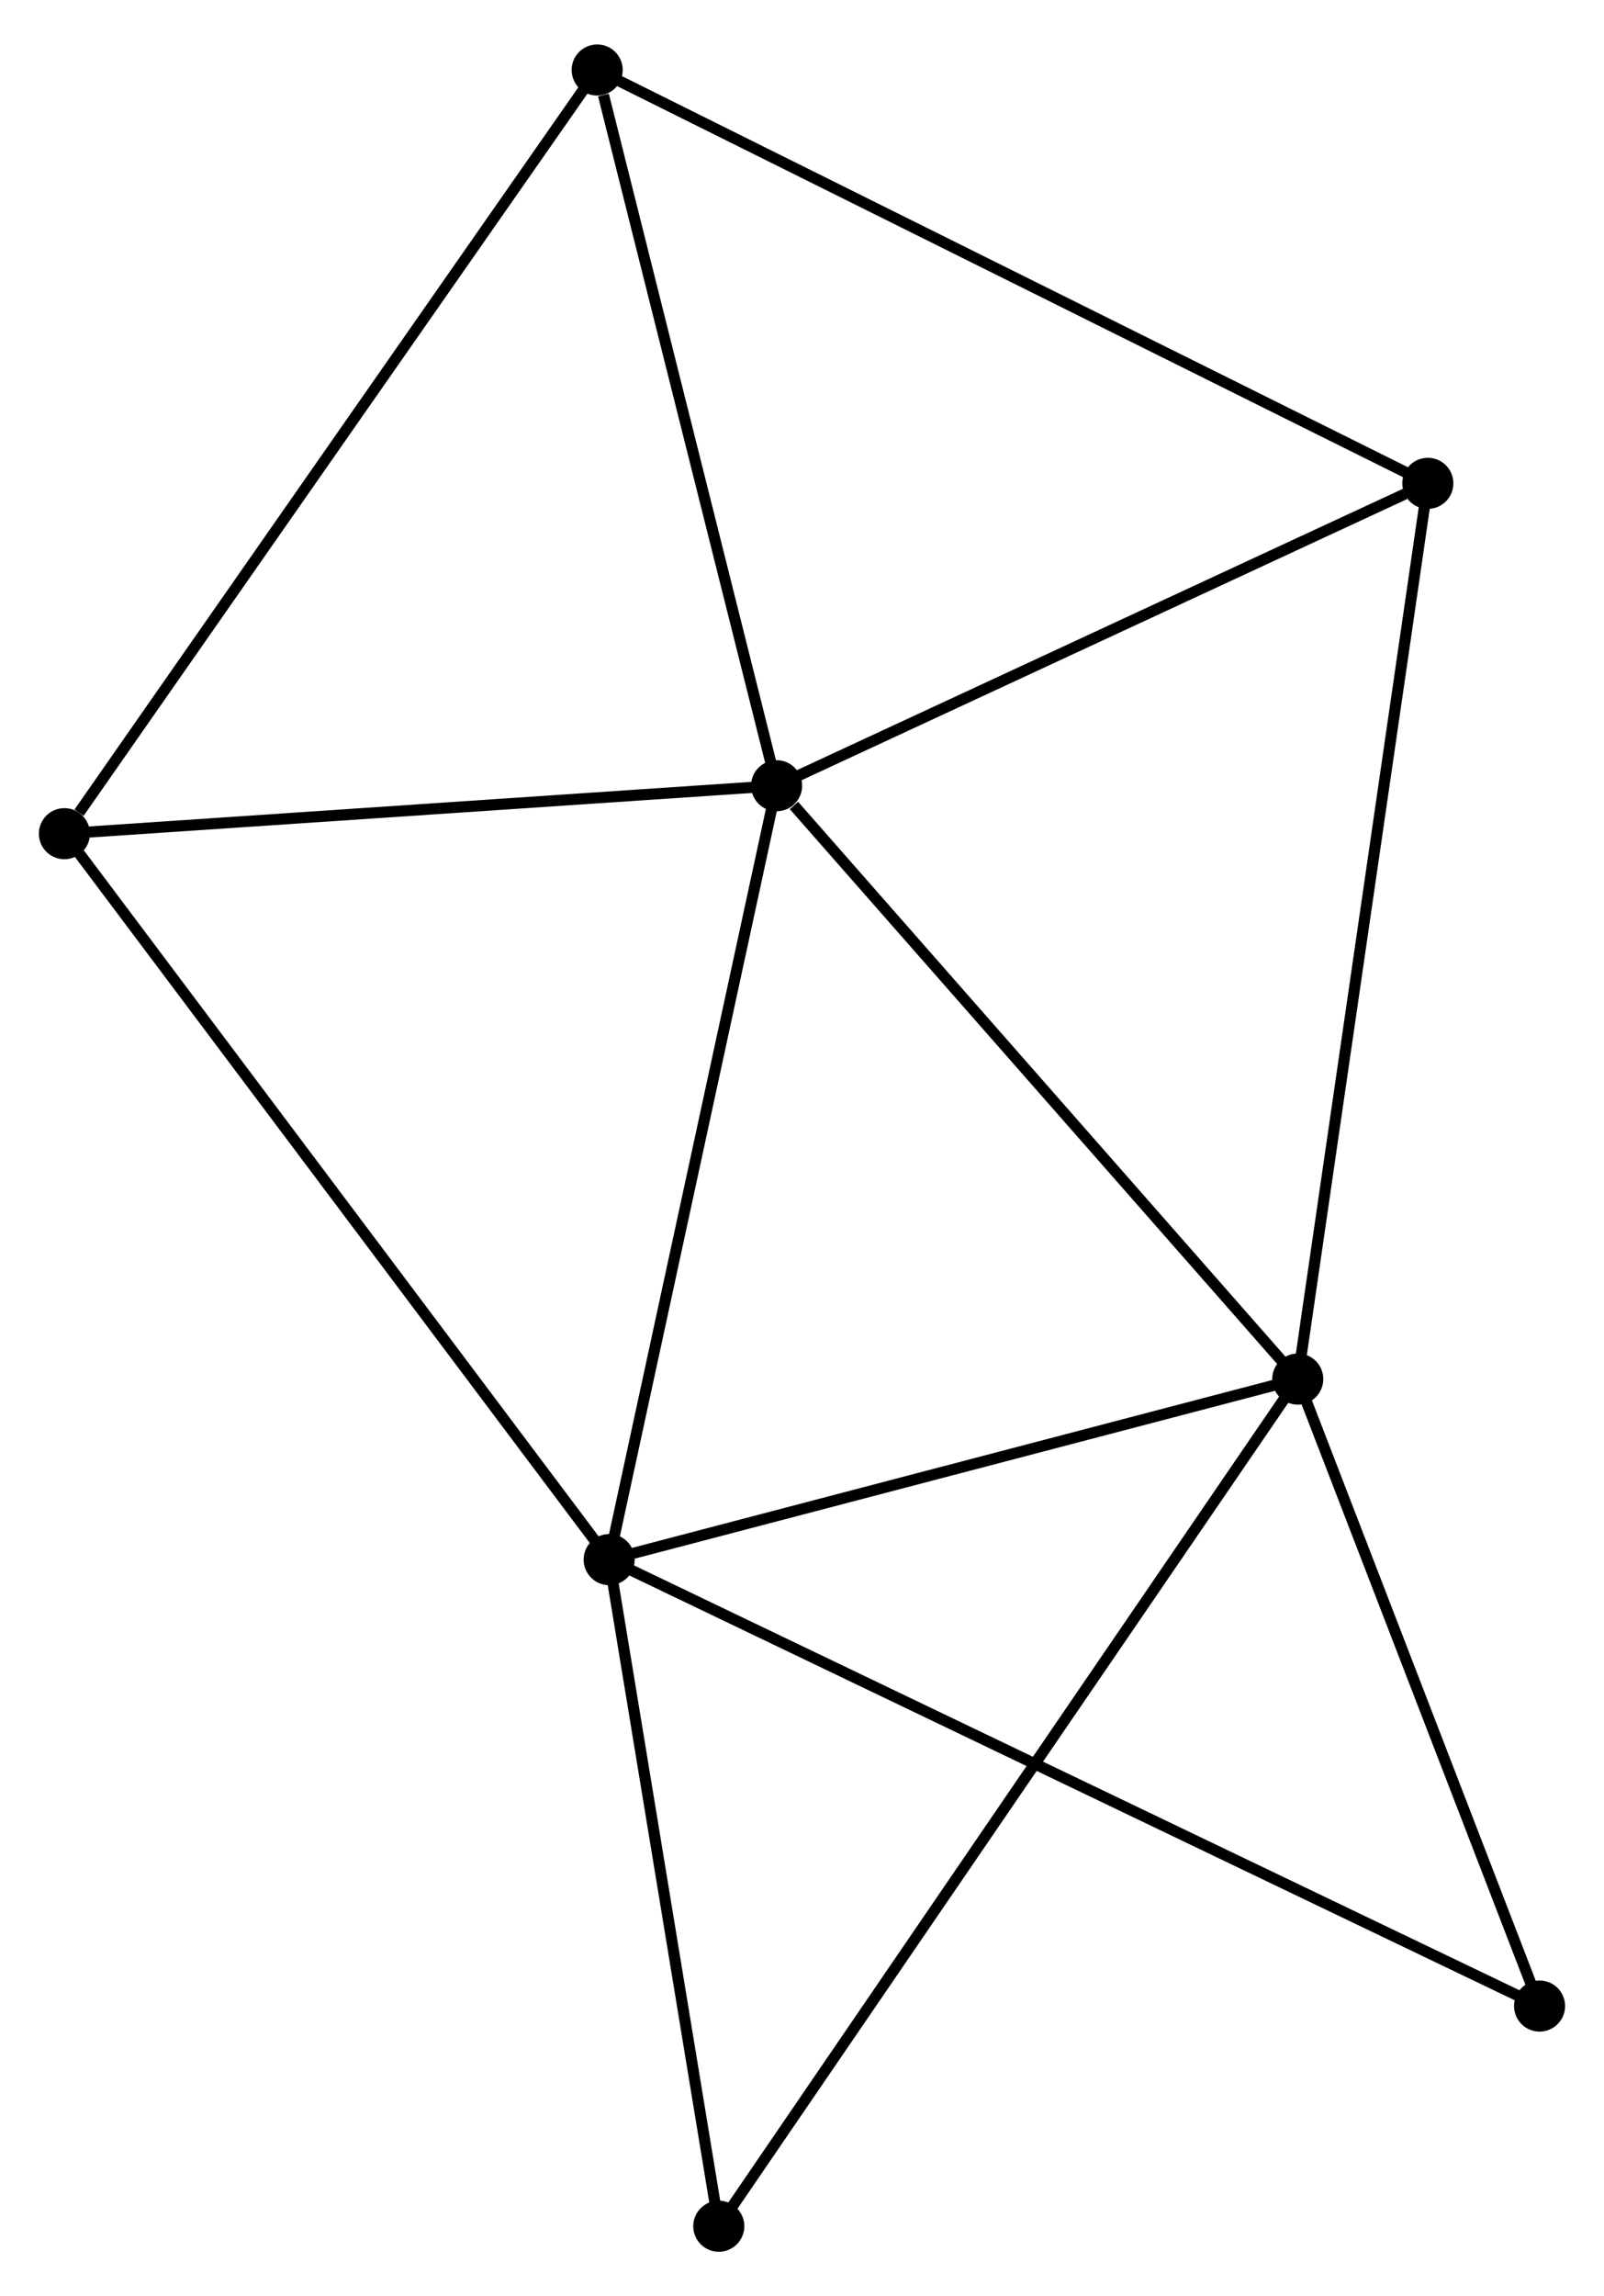 <?xml version="1.0" encoding="UTF-8" standalone="no"?>
<!DOCTYPE svg PUBLIC "-//W3C//DTD SVG 1.1//EN"
 "http://www.w3.org/Graphics/SVG/1.1/DTD/svg11.dtd">
<!-- Generated by graphviz version 2.36.0 (20140111.2315)
 -->
<!-- Title: %3 Pages: 1 -->
<svg width="144pt" height="206pt"
 viewBox="0.00 0.00 144.47 205.67" xmlns="http://www.w3.org/2000/svg" xmlns:xlink="http://www.w3.org/1999/xlink">
<g id="graph0" class="graph" transform="scale(1 1) rotate(0) translate(4 201.669)">
<title>%3</title>
<!-- 0 -->
<g id="node1" class="node"><title>0</title>
<ellipse fill="black" stroke="black" cx="65.948" cy="-131.452" rx="1.8" ry="1.8"/>
</g>
<!-- 1 -->
<g id="node2" class="node"><title>1</title>
<ellipse fill="black" stroke="black" cx="112.887" cy="-78.047" rx="1.8" ry="1.8"/>
</g>
<!-- 0&#45;&#45;1 -->
<g id="edge1" class="edge"><title>0&#45;&#45;1</title>
<path fill="none" stroke="black" d="M67.51,-129.675C74.763,-121.422 105.09,-86.918 111.638,-79.469"/>
</g>
<!-- 2 -->
<g id="node3" class="node"><title>2</title>
<ellipse fill="black" stroke="black" cx="50.867" cy="-61.797" rx="1.8" ry="1.8"/>
</g>
<!-- 0&#45;&#45;2 -->
<g id="edge2" class="edge"><title>0&#45;&#45;2</title>
<path fill="none" stroke="black" d="M65.513,-129.442C63.31,-119.271 53.414,-73.56 51.275,-63.683"/>
</g>
<!-- 3 -->
<g id="node4" class="node"><title>3</title>
<ellipse fill="black" stroke="black" cx="49.787" cy="-195.869" rx="1.8" ry="1.8"/>
</g>
<!-- 0&#45;&#45;3 -->
<g id="edge3" class="edge"><title>0&#45;&#45;3</title>
<path fill="none" stroke="black" d="M65.482,-133.31C63.163,-142.552 52.886,-183.517 50.353,-193.614"/>
</g>
<!-- 4 -->
<g id="node5" class="node"><title>4</title>
<ellipse fill="black" stroke="black" cx="124.602" cy="-158.667" rx="1.8" ry="1.8"/>
</g>
<!-- 0&#45;&#45;4 -->
<g id="edge4" class="edge"><title>0&#45;&#45;4</title>
<path fill="none" stroke="black" d="M67.64,-132.237C76.055,-136.142 113.355,-153.449 122.549,-157.715"/>
</g>
<!-- 5 -->
<g id="node6" class="node"><title>5</title>
<ellipse fill="black" stroke="black" cx="1.8" cy="-127.135" rx="1.8" ry="1.8"/>
</g>
<!-- 0&#45;&#45;5 -->
<g id="edge5" class="edge"><title>0&#45;&#45;5</title>
<path fill="none" stroke="black" d="M64.097,-131.327C54.894,-130.708 14.1,-127.963 4.045,-127.286"/>
</g>
<!-- 1&#45;&#45;2 -->
<g id="edge6" class="edge"><title>1&#45;&#45;2</title>
<path fill="none" stroke="black" d="M111.098,-77.579C102.2,-75.247 62.759,-64.913 53.038,-62.366"/>
</g>
<!-- 1&#45;&#45;4 -->
<g id="edge7" class="edge"><title>1&#45;&#45;4</title>
<path fill="none" stroke="black" d="M113.177,-80.04C114.798,-91.194 122.728,-145.773 124.323,-156.744"/>
</g>
<!-- 6 -->
<g id="node7" class="node"><title>6</title>
<ellipse fill="black" stroke="black" cx="60.74" cy="-1.8" rx="1.8" ry="1.8"/>
</g>
<!-- 1&#45;&#45;6 -->
<g id="edge8" class="edge"><title>1&#45;&#45;6</title>
<path fill="none" stroke="black" d="M111.798,-76.455C105.012,-66.532 68.593,-13.281 61.824,-3.384"/>
</g>
<!-- 7 -->
<g id="node8" class="node"><title>7</title>
<ellipse fill="black" stroke="black" cx="134.667" cy="-21.616" rx="1.8" ry="1.8"/>
</g>
<!-- 1&#45;&#45;7 -->
<g id="edge9" class="edge"><title>1&#45;&#45;7</title>
<path fill="none" stroke="black" d="M113.612,-76.17C116.919,-67.602 130.559,-32.26 133.917,-23.559"/>
</g>
<!-- 2&#45;&#45;5 -->
<g id="edge10" class="edge"><title>2&#45;&#45;5</title>
<path fill="none" stroke="black" d="M49.654,-63.412C42.925,-72.373 10.223,-115.918 3.151,-125.336"/>
</g>
<!-- 2&#45;&#45;6 -->
<g id="edge11" class="edge"><title>2&#45;&#45;6</title>
<path fill="none" stroke="black" d="M51.195,-59.801C52.694,-50.692 58.878,-13.117 60.401,-3.865"/>
</g>
<!-- 2&#45;&#45;7 -->
<g id="edge12" class="edge"><title>2&#45;&#45;7</title>
<path fill="none" stroke="black" d="M52.617,-60.958C63.523,-55.729 122.049,-27.666 132.926,-22.451"/>
</g>
<!-- 3&#45;&#45;4 -->
<g id="edge13" class="edge"><title>3&#45;&#45;4</title>
<path fill="none" stroke="black" d="M51.636,-194.95C61.987,-189.803 112.636,-164.617 122.817,-159.555"/>
</g>
<!-- 3&#45;&#45;5 -->
<g id="edge14" class="edge"><title>3&#45;&#45;5</title>
<path fill="none" stroke="black" d="M48.601,-194.17C42.02,-184.743 10.038,-138.935 3.121,-129.027"/>
</g>
</g>
</svg>
